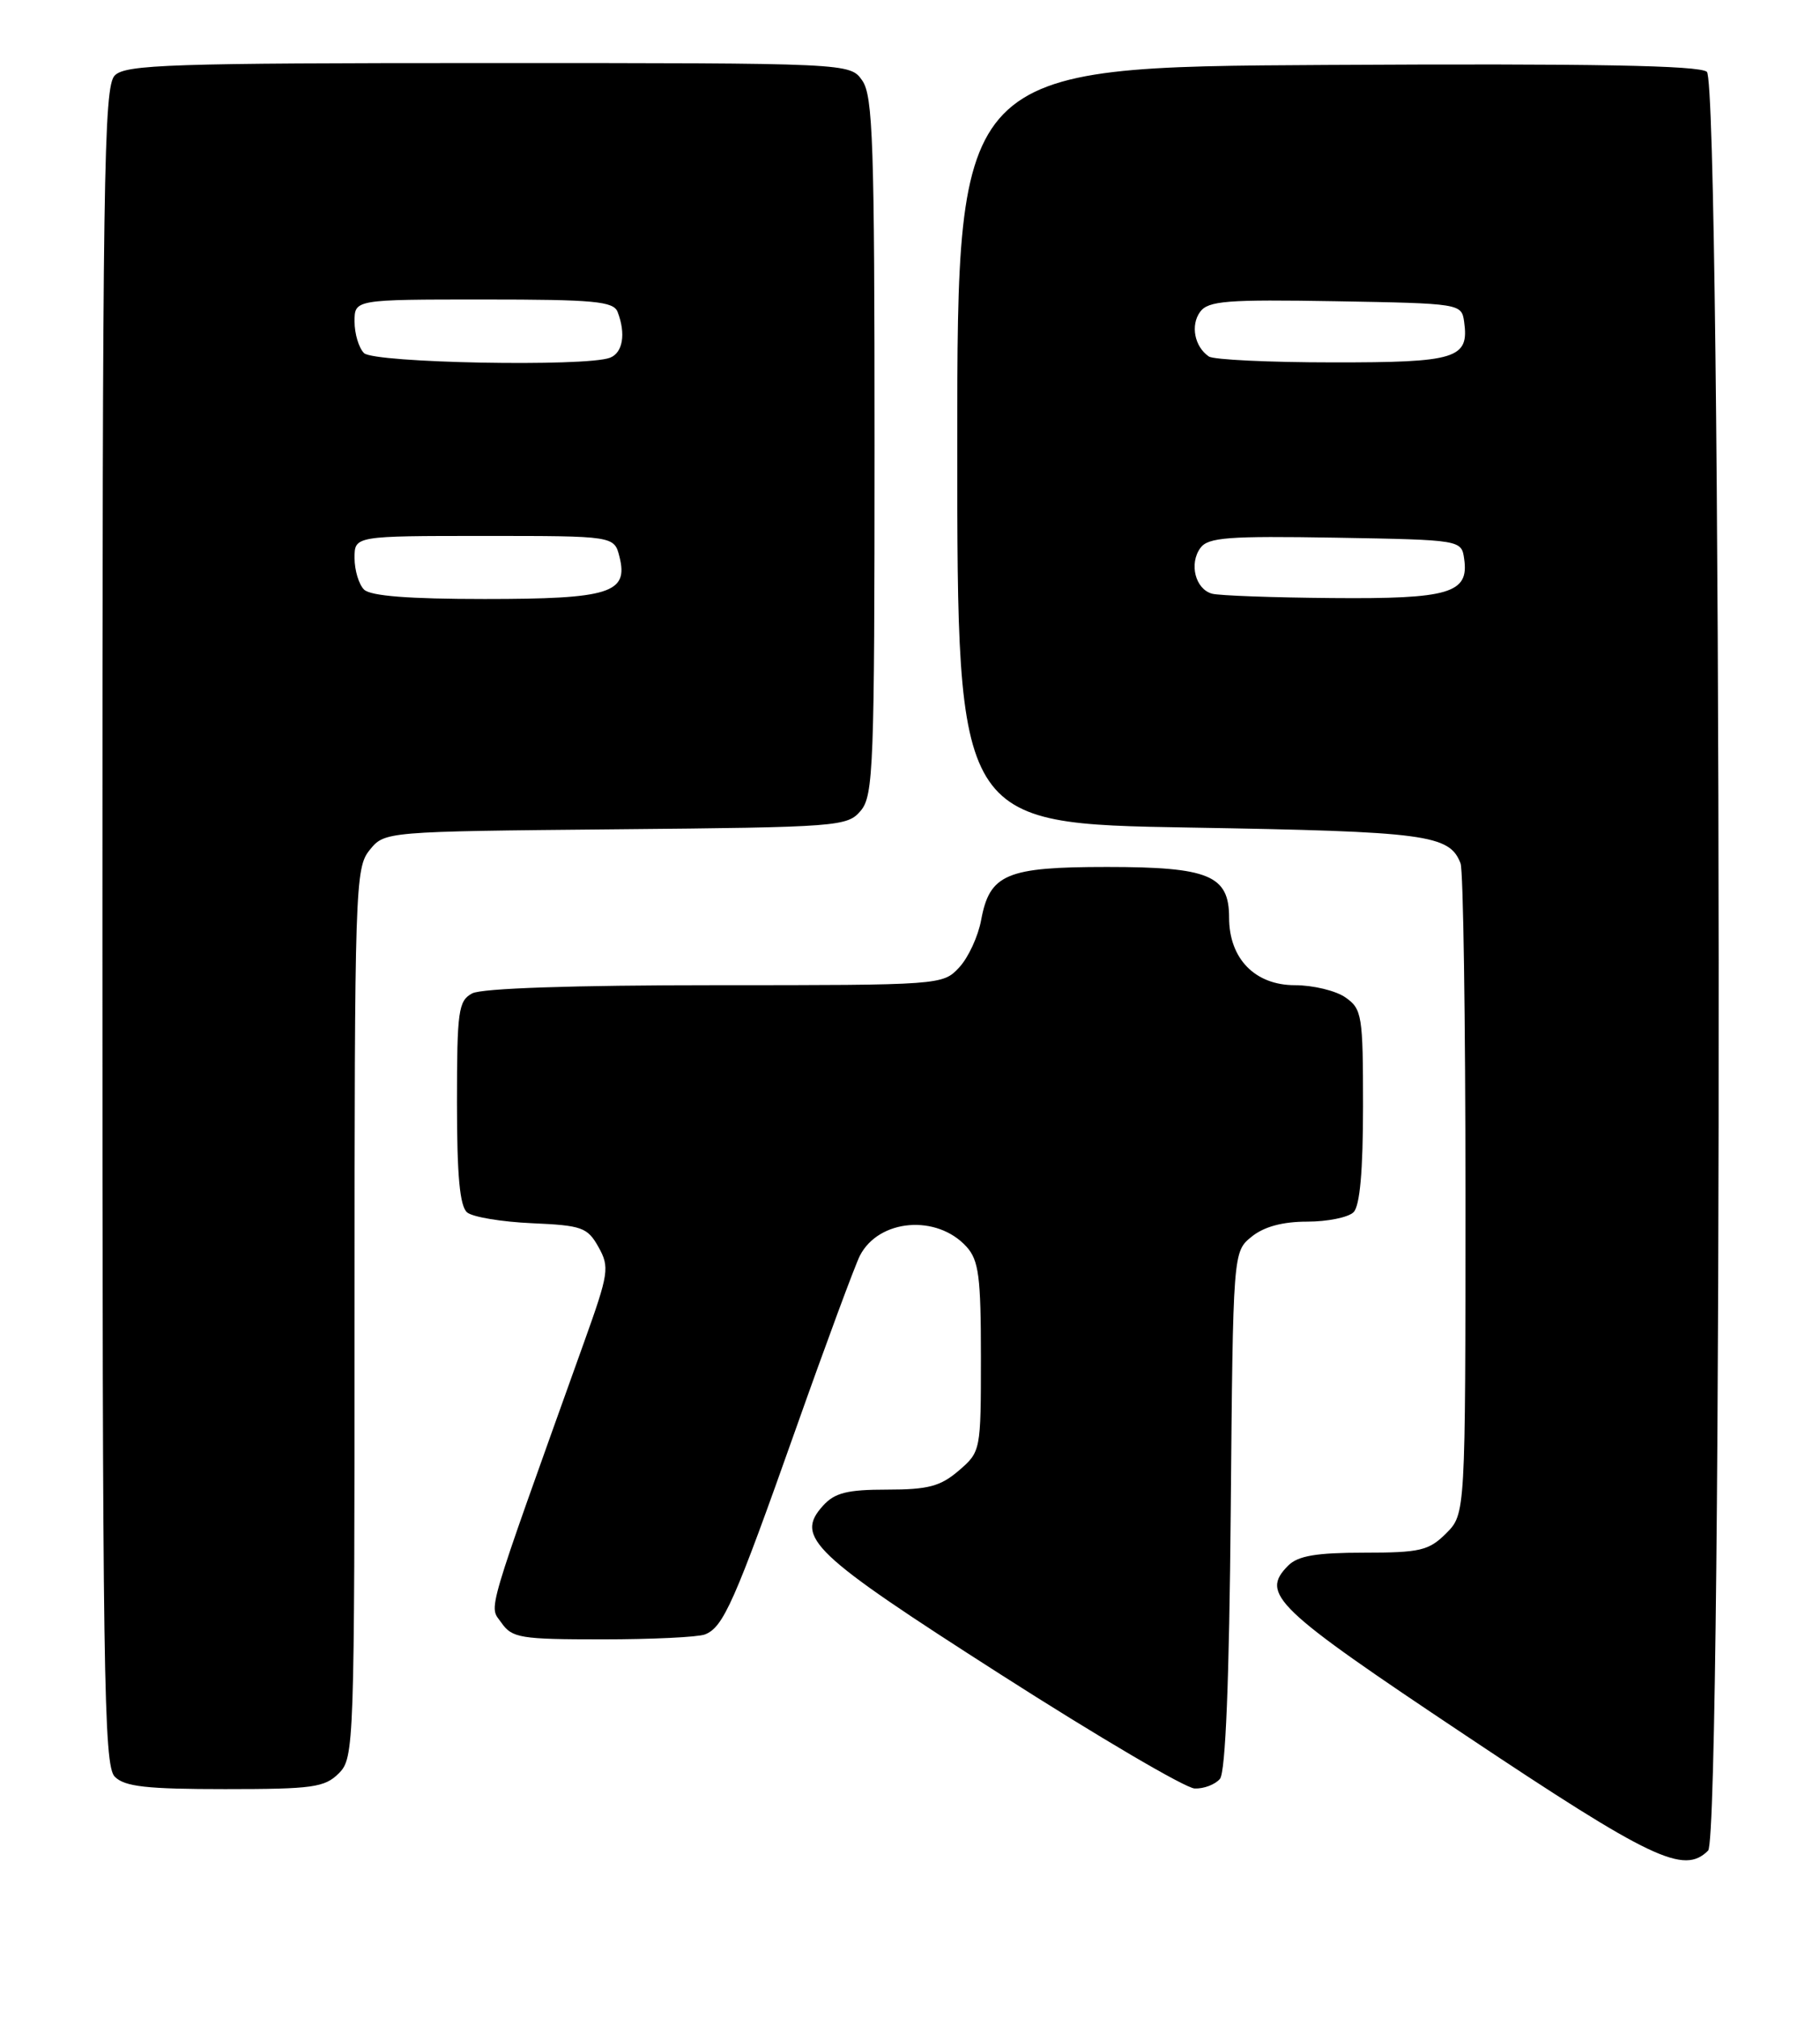 <?xml version="1.0" encoding="UTF-8" standalone="no"?>
<!DOCTYPE svg PUBLIC "-//W3C//DTD SVG 1.1//EN" "http://www.w3.org/Graphics/SVG/1.1/DTD/svg11.dtd" >
<svg xmlns="http://www.w3.org/2000/svg" xmlns:xlink="http://www.w3.org/1999/xlink" version="1.1" viewBox="0 0 231 256">
 <g >
 <path fill="currentColor"
d=" M 216.80 234.80 C 218.69 232.91 218.53 10.68 216.64 9.11 C 215.65 8.30 202.17 8.05 168.39 8.24 C 121.50 8.50 121.50 8.50 121.50 56.50 C 121.50 104.50 121.50 104.50 151.00 105.00 C 181.09 105.51 183.98 105.89 185.38 109.55 C 185.72 110.44 186.00 129.37 186.00 151.63 C 186.00 192.09 186.00 192.09 183.55 194.55 C 181.35 196.74 180.25 197.00 173.12 197.00 C 167.09 197.00 164.75 197.40 163.52 198.62 C 159.91 202.24 161.73 203.99 186.00 220.17 C 209.66 235.95 213.72 237.88 216.80 234.80 Z  M 43.00 225.00 C 44.95 223.05 45.00 221.67 45.00 166.61 C 45.00 112.59 45.08 110.12 46.91 107.86 C 48.82 105.50 48.82 105.50 78.16 105.22 C 106.49 104.96 107.56 104.87 109.25 102.86 C 110.86 100.95 111.00 97.21 111.00 56.61 C 111.00 18.26 110.80 12.15 109.44 10.22 C 107.89 8.00 107.89 8.00 62.01 8.00 C 21.65 8.00 15.95 8.19 14.57 9.57 C 13.16 10.98 13.00 22.15 13.00 117.50 C 13.00 212.85 13.16 224.02 14.57 225.43 C 15.83 226.69 18.61 227.00 28.57 227.00 C 39.67 227.00 41.21 226.79 43.00 225.00 Z  M 154.84 225.70 C 155.55 224.84 156.02 213.24 156.21 191.61 C 156.50 158.82 156.50 158.82 158.86 156.91 C 160.43 155.64 162.79 155.00 165.91 155.00 C 168.49 155.00 171.14 154.46 171.80 153.80 C 172.60 153.00 173.00 148.55 173.00 140.36 C 173.00 128.84 172.87 128.02 170.78 126.56 C 169.56 125.70 166.66 125.00 164.35 125.00 C 159.28 125.00 156.00 121.63 156.00 116.42 C 156.00 111.06 153.43 110.00 140.50 110.00 C 127.73 110.00 125.61 110.89 124.53 116.73 C 124.15 118.80 122.90 121.51 121.74 122.75 C 119.67 124.98 119.43 125.00 90.76 125.00 C 72.76 125.00 61.14 125.39 59.93 126.04 C 58.18 126.98 58.00 128.24 58.00 139.91 C 58.00 149.19 58.36 153.05 59.29 153.83 C 60.00 154.42 63.70 155.03 67.51 155.20 C 73.86 155.48 74.56 155.72 75.96 158.22 C 77.39 160.78 77.27 161.54 74.16 170.22 C 61.37 205.93 62.05 203.63 63.64 205.89 C 64.99 207.83 66.05 208.00 76.47 208.00 C 82.72 208.00 88.56 207.72 89.46 207.38 C 91.81 206.48 93.21 203.32 101.00 181.32 C 104.86 170.42 108.53 160.52 109.14 159.32 C 111.54 154.65 118.92 154.04 122.68 158.19 C 124.23 159.91 124.50 162.00 124.50 172.19 C 124.50 184.08 124.48 184.19 121.69 186.59 C 119.37 188.58 117.81 189.00 112.60 189.00 C 107.55 189.00 105.95 189.40 104.47 191.03 C 100.84 195.04 103.03 197.12 127.00 212.45 C 139.38 220.37 150.46 226.88 151.63 226.92 C 152.80 226.97 154.24 226.41 154.84 225.70 Z  M 153.85 75.33 C 151.72 74.76 150.89 71.53 152.36 69.52 C 153.34 68.18 155.90 67.99 169.51 68.22 C 185.50 68.50 185.50 68.50 185.84 70.94 C 186.46 75.27 183.94 76.01 169.06 75.88 C 161.60 75.82 154.76 75.57 153.85 75.33 Z  M 153.43 45.23 C 151.61 43.99 151.08 41.27 152.32 39.57 C 153.35 38.17 155.69 37.98 169.51 38.22 C 185.35 38.50 185.50 38.52 185.83 40.81 C 186.49 45.50 184.87 46.00 169.13 45.98 C 161.08 45.98 154.02 45.64 153.43 45.23 Z  M 46.20 74.80 C 45.54 74.14 45.00 72.34 45.00 70.80 C 45.00 68.00 45.00 68.00 61.48 68.00 C 77.96 68.00 77.96 68.00 78.63 70.66 C 79.78 75.25 77.38 76.00 61.51 76.00 C 51.87 76.00 47.02 75.62 46.20 74.80 Z  M 46.20 44.80 C 45.54 44.14 45.00 42.34 45.00 40.80 C 45.00 38.00 45.00 38.00 61.39 38.00 C 75.42 38.00 77.87 38.23 78.39 39.58 C 79.46 42.35 79.05 44.77 77.42 45.39 C 74.34 46.57 47.46 46.06 46.20 44.80 Z "/>
</g>
</svg>